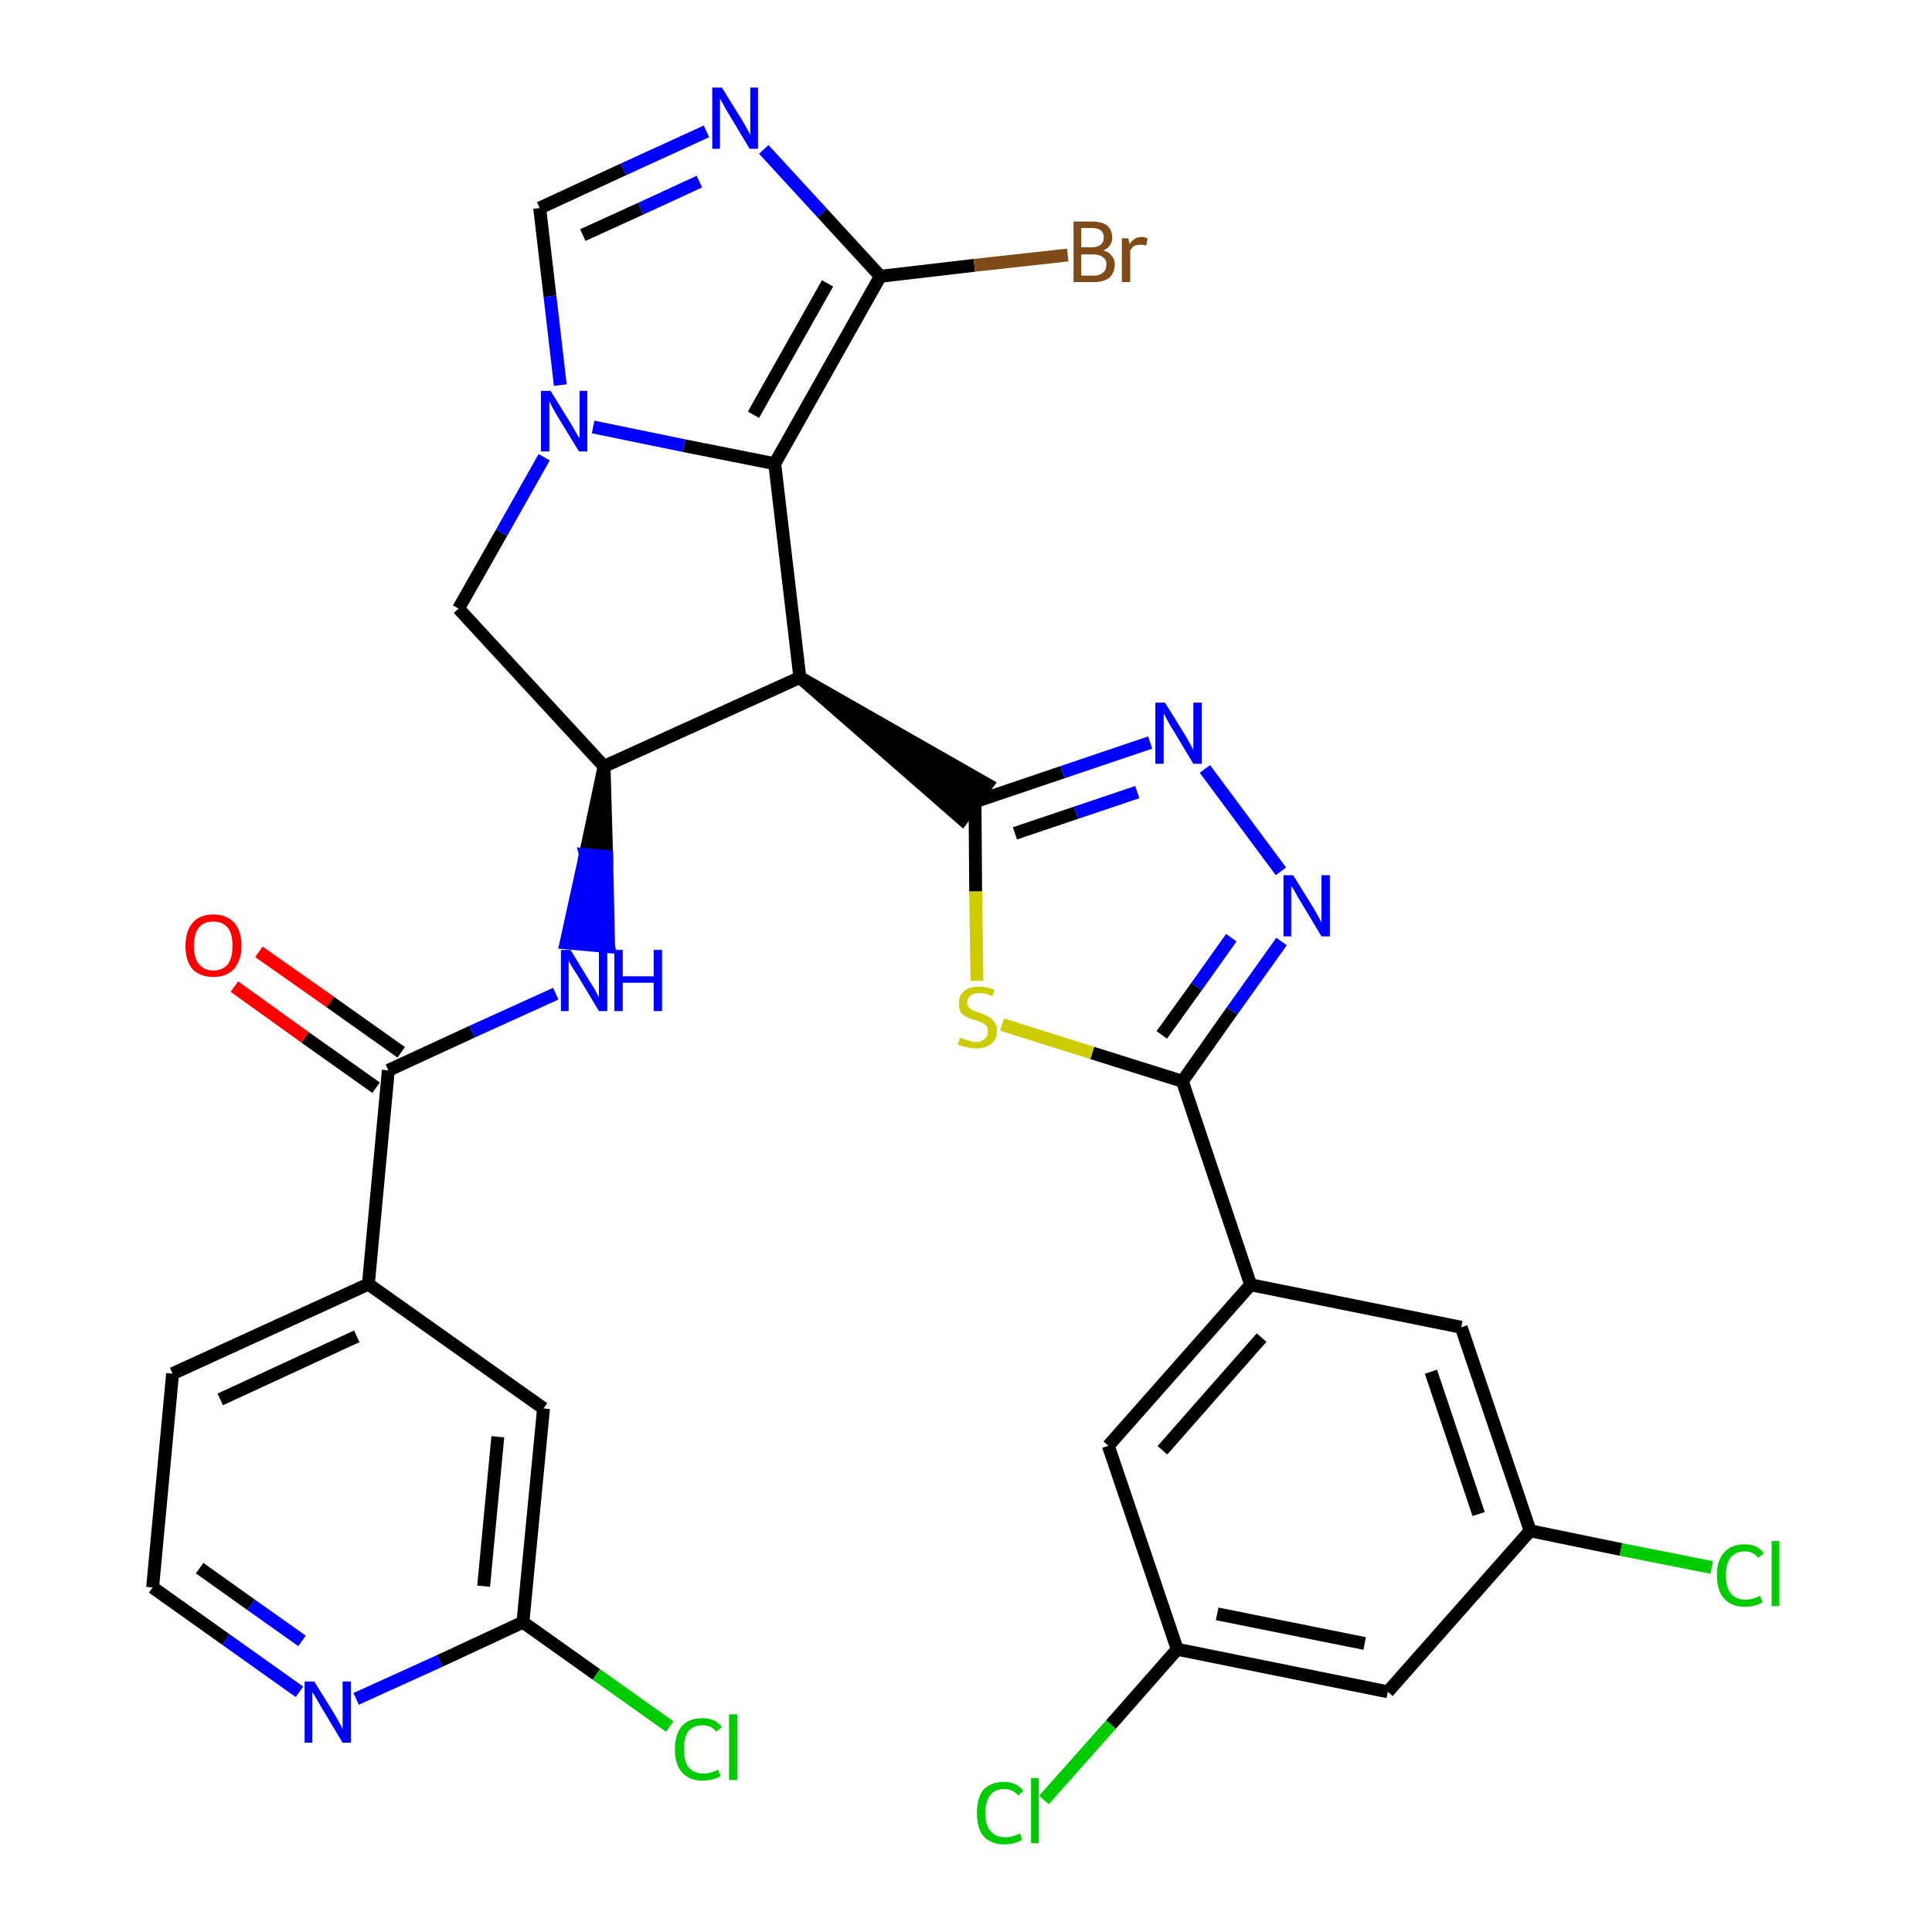 <?xml version='1.0' encoding='iso-8859-1'?>
<svg version='1.1' baseProfile='full'
              xmlns='http://www.w3.org/2000/svg'
                      xmlns:rdkit='http://www.rdkit.org/xml'
                      xmlns:xlink='http://www.w3.org/1999/xlink'
                  xml:space='preserve'
width='300px' height='300px' viewBox='0 0 300 300'>
<!-- END OF HEADER -->
<path class='bond-0 atom-0 atom-1' d='M 36.4,153.2 L 47.4,161.1' style='fill:none;fill-rule:evenodd;stroke:#FF0000;stroke-width:2.0px;stroke-linecap:butt;stroke-linejoin:miter;stroke-opacity:1' />
<path class='bond-0 atom-0 atom-1' d='M 47.4,161.1 L 58.4,168.9' style='fill:none;fill-rule:evenodd;stroke:#000000;stroke-width:2.0px;stroke-linecap:butt;stroke-linejoin:miter;stroke-opacity:1' />
<path class='bond-0 atom-0 atom-1' d='M 40.2,147.8 L 51.3,155.6' style='fill:none;fill-rule:evenodd;stroke:#FF0000;stroke-width:2.0px;stroke-linecap:butt;stroke-linejoin:miter;stroke-opacity:1' />
<path class='bond-0 atom-0 atom-1' d='M 51.3,155.6 L 62.3,163.4' style='fill:none;fill-rule:evenodd;stroke:#000000;stroke-width:2.0px;stroke-linecap:butt;stroke-linejoin:miter;stroke-opacity:1' />
<path class='bond-1 atom-1 atom-2' d='M 60.3,166.2 L 73.3,160.2' style='fill:none;fill-rule:evenodd;stroke:#000000;stroke-width:2.0px;stroke-linecap:butt;stroke-linejoin:miter;stroke-opacity:1' />
<path class='bond-1 atom-1 atom-2' d='M 73.3,160.2 L 86.3,154.3' style='fill:none;fill-rule:evenodd;stroke:#0000FF;stroke-width:2.0px;stroke-linecap:butt;stroke-linejoin:miter;stroke-opacity:1' />
<path class='bond-24 atom-1 atom-25' d='M 60.3,166.2 L 57.2,199.4' style='fill:none;fill-rule:evenodd;stroke:#000000;stroke-width:2.0px;stroke-linecap:butt;stroke-linejoin:miter;stroke-opacity:1' />
<path class='bond-2 atom-3 atom-2' d='M 93.8,119.0 L 90.9,132.7 L 94.2,133.0 Z' style='fill:#000000;fill-rule:evenodd;fill-opacity:1;stroke:#000000;stroke-width:2.0px;stroke-linecap:butt;stroke-linejoin:miter;stroke-opacity:1;' />
<path class='bond-2 atom-3 atom-2' d='M 90.9,132.7 L 94.5,147.0 L 87.9,146.4 Z' style='fill:#0000FF;fill-rule:evenodd;fill-opacity:1;stroke:#0000FF;stroke-width:2.0px;stroke-linecap:butt;stroke-linejoin:miter;stroke-opacity:1;' />
<path class='bond-2 atom-3 atom-2' d='M 90.9,132.7 L 94.2,133.0 L 94.5,147.0 Z' style='fill:#0000FF;fill-rule:evenodd;fill-opacity:1;stroke:#0000FF;stroke-width:2.0px;stroke-linecap:butt;stroke-linejoin:miter;stroke-opacity:1;' />
<path class='bond-3 atom-3 atom-4' d='M 93.8,119.0 L 71.2,94.5' style='fill:none;fill-rule:evenodd;stroke:#000000;stroke-width:2.0px;stroke-linecap:butt;stroke-linejoin:miter;stroke-opacity:1' />
<path class='bond-31 atom-11 atom-3' d='M 124.2,105.2 L 93.8,119.0' style='fill:none;fill-rule:evenodd;stroke:#000000;stroke-width:2.0px;stroke-linecap:butt;stroke-linejoin:miter;stroke-opacity:1' />
<path class='bond-4 atom-4 atom-5' d='M 71.2,94.5 L 77.9,82.7' style='fill:none;fill-rule:evenodd;stroke:#000000;stroke-width:2.0px;stroke-linecap:butt;stroke-linejoin:miter;stroke-opacity:1' />
<path class='bond-4 atom-4 atom-5' d='M 77.9,82.7 L 84.5,71.0' style='fill:none;fill-rule:evenodd;stroke:#0000FF;stroke-width:2.0px;stroke-linecap:butt;stroke-linejoin:miter;stroke-opacity:1' />
<path class='bond-5 atom-5 atom-6' d='M 87.0,59.8 L 85.4,46.0' style='fill:none;fill-rule:evenodd;stroke:#0000FF;stroke-width:2.0px;stroke-linecap:butt;stroke-linejoin:miter;stroke-opacity:1' />
<path class='bond-5 atom-5 atom-6' d='M 85.4,46.0 L 83.8,32.3' style='fill:none;fill-rule:evenodd;stroke:#000000;stroke-width:2.0px;stroke-linecap:butt;stroke-linejoin:miter;stroke-opacity:1' />
<path class='bond-34 atom-10 atom-5' d='M 120.3,72.0 L 106.2,69.2' style='fill:none;fill-rule:evenodd;stroke:#000000;stroke-width:2.0px;stroke-linecap:butt;stroke-linejoin:miter;stroke-opacity:1' />
<path class='bond-34 atom-10 atom-5' d='M 106.2,69.2 L 92.1,66.3' style='fill:none;fill-rule:evenodd;stroke:#0000FF;stroke-width:2.0px;stroke-linecap:butt;stroke-linejoin:miter;stroke-opacity:1' />
<path class='bond-6 atom-6 atom-7' d='M 83.8,32.3 L 96.8,26.3' style='fill:none;fill-rule:evenodd;stroke:#000000;stroke-width:2.0px;stroke-linecap:butt;stroke-linejoin:miter;stroke-opacity:1' />
<path class='bond-6 atom-6 atom-7' d='M 96.8,26.3 L 109.7,20.4' style='fill:none;fill-rule:evenodd;stroke:#0000FF;stroke-width:2.0px;stroke-linecap:butt;stroke-linejoin:miter;stroke-opacity:1' />
<path class='bond-6 atom-6 atom-7' d='M 90.5,36.5 L 99.5,32.4' style='fill:none;fill-rule:evenodd;stroke:#000000;stroke-width:2.0px;stroke-linecap:butt;stroke-linejoin:miter;stroke-opacity:1' />
<path class='bond-6 atom-6 atom-7' d='M 99.5,32.4 L 108.6,28.2' style='fill:none;fill-rule:evenodd;stroke:#0000FF;stroke-width:2.0px;stroke-linecap:butt;stroke-linejoin:miter;stroke-opacity:1' />
<path class='bond-7 atom-7 atom-8' d='M 118.6,23.2 L 127.7,33.1' style='fill:none;fill-rule:evenodd;stroke:#0000FF;stroke-width:2.0px;stroke-linecap:butt;stroke-linejoin:miter;stroke-opacity:1' />
<path class='bond-7 atom-7 atom-8' d='M 127.7,33.1 L 136.7,42.9' style='fill:none;fill-rule:evenodd;stroke:#000000;stroke-width:2.0px;stroke-linecap:butt;stroke-linejoin:miter;stroke-opacity:1' />
<path class='bond-8 atom-8 atom-9' d='M 136.7,42.9 L 151.3,41.2' style='fill:none;fill-rule:evenodd;stroke:#000000;stroke-width:2.0px;stroke-linecap:butt;stroke-linejoin:miter;stroke-opacity:1' />
<path class='bond-8 atom-8 atom-9' d='M 151.3,41.2 L 165.8,39.6' style='fill:none;fill-rule:evenodd;stroke:#7F4C19;stroke-width:2.0px;stroke-linecap:butt;stroke-linejoin:miter;stroke-opacity:1' />
<path class='bond-9 atom-8 atom-10' d='M 136.7,42.9 L 120.3,72.0' style='fill:none;fill-rule:evenodd;stroke:#000000;stroke-width:2.0px;stroke-linecap:butt;stroke-linejoin:miter;stroke-opacity:1' />
<path class='bond-9 atom-8 atom-10' d='M 128.5,44.0 L 117.0,64.4' style='fill:none;fill-rule:evenodd;stroke:#000000;stroke-width:2.0px;stroke-linecap:butt;stroke-linejoin:miter;stroke-opacity:1' />
<path class='bond-10 atom-10 atom-11' d='M 120.3,72.0 L 124.2,105.2' style='fill:none;fill-rule:evenodd;stroke:#000000;stroke-width:2.0px;stroke-linecap:butt;stroke-linejoin:miter;stroke-opacity:1' />
<path class='bond-11 atom-11 atom-12' d='M 124.2,105.2 L 149.4,127.2 L 153.3,121.8 Z' style='fill:#000000;fill-rule:evenodd;fill-opacity:1;stroke:#000000;stroke-width:2.0px;stroke-linecap:butt;stroke-linejoin:miter;stroke-opacity:1;' />
<path class='bond-12 atom-12 atom-13' d='M 151.4,124.5 L 165.0,119.9' style='fill:none;fill-rule:evenodd;stroke:#000000;stroke-width:2.0px;stroke-linecap:butt;stroke-linejoin:miter;stroke-opacity:1' />
<path class='bond-12 atom-12 atom-13' d='M 165.0,119.9 L 178.6,115.3' style='fill:none;fill-rule:evenodd;stroke:#0000FF;stroke-width:2.0px;stroke-linecap:butt;stroke-linejoin:miter;stroke-opacity:1' />
<path class='bond-12 atom-12 atom-13' d='M 157.6,129.4 L 167.1,126.2' style='fill:none;fill-rule:evenodd;stroke:#000000;stroke-width:2.0px;stroke-linecap:butt;stroke-linejoin:miter;stroke-opacity:1' />
<path class='bond-12 atom-12 atom-13' d='M 167.1,126.2 L 176.6,123.0' style='fill:none;fill-rule:evenodd;stroke:#0000FF;stroke-width:2.0px;stroke-linecap:butt;stroke-linejoin:miter;stroke-opacity:1' />
<path class='bond-32 atom-24 atom-12' d='M 151.7,152.3 L 151.5,138.4' style='fill:none;fill-rule:evenodd;stroke:#CCCC00;stroke-width:2.0px;stroke-linecap:butt;stroke-linejoin:miter;stroke-opacity:1' />
<path class='bond-32 atom-24 atom-12' d='M 151.5,138.4 L 151.4,124.5' style='fill:none;fill-rule:evenodd;stroke:#000000;stroke-width:2.0px;stroke-linecap:butt;stroke-linejoin:miter;stroke-opacity:1' />
<path class='bond-13 atom-13 atom-14' d='M 187.1,119.4 L 198.9,135.3' style='fill:none;fill-rule:evenodd;stroke:#0000FF;stroke-width:2.0px;stroke-linecap:butt;stroke-linejoin:miter;stroke-opacity:1' />
<path class='bond-14 atom-14 atom-15' d='M 199.0,146.2 L 191.3,157.0' style='fill:none;fill-rule:evenodd;stroke:#0000FF;stroke-width:2.0px;stroke-linecap:butt;stroke-linejoin:miter;stroke-opacity:1' />
<path class='bond-14 atom-14 atom-15' d='M 191.3,157.0 L 183.6,167.9' style='fill:none;fill-rule:evenodd;stroke:#000000;stroke-width:2.0px;stroke-linecap:butt;stroke-linejoin:miter;stroke-opacity:1' />
<path class='bond-14 atom-14 atom-15' d='M 191.2,145.6 L 185.8,153.2' style='fill:none;fill-rule:evenodd;stroke:#0000FF;stroke-width:2.0px;stroke-linecap:butt;stroke-linejoin:miter;stroke-opacity:1' />
<path class='bond-14 atom-14 atom-15' d='M 185.8,153.2 L 180.4,160.7' style='fill:none;fill-rule:evenodd;stroke:#000000;stroke-width:2.0px;stroke-linecap:butt;stroke-linejoin:miter;stroke-opacity:1' />
<path class='bond-15 atom-15 atom-16' d='M 183.6,167.9 L 194.2,199.5' style='fill:none;fill-rule:evenodd;stroke:#000000;stroke-width:2.0px;stroke-linecap:butt;stroke-linejoin:miter;stroke-opacity:1' />
<path class='bond-23 atom-15 atom-24' d='M 183.6,167.9 L 169.6,163.5' style='fill:none;fill-rule:evenodd;stroke:#000000;stroke-width:2.0px;stroke-linecap:butt;stroke-linejoin:miter;stroke-opacity:1' />
<path class='bond-23 atom-15 atom-24' d='M 169.6,163.5 L 155.6,159.1' style='fill:none;fill-rule:evenodd;stroke:#CCCC00;stroke-width:2.0px;stroke-linecap:butt;stroke-linejoin:miter;stroke-opacity:1' />
<path class='bond-16 atom-16 atom-17' d='M 194.2,199.5 L 172.1,224.5' style='fill:none;fill-rule:evenodd;stroke:#000000;stroke-width:2.0px;stroke-linecap:butt;stroke-linejoin:miter;stroke-opacity:1' />
<path class='bond-16 atom-16 atom-17' d='M 195.9,207.7 L 180.5,225.2' style='fill:none;fill-rule:evenodd;stroke:#000000;stroke-width:2.0px;stroke-linecap:butt;stroke-linejoin:miter;stroke-opacity:1' />
<path class='bond-35 atom-23 atom-16' d='M 226.9,206.1 L 194.2,199.5' style='fill:none;fill-rule:evenodd;stroke:#000000;stroke-width:2.0px;stroke-linecap:butt;stroke-linejoin:miter;stroke-opacity:1' />
<path class='bond-17 atom-17 atom-18' d='M 172.1,224.5 L 182.8,256.1' style='fill:none;fill-rule:evenodd;stroke:#000000;stroke-width:2.0px;stroke-linecap:butt;stroke-linejoin:miter;stroke-opacity:1' />
<path class='bond-18 atom-18 atom-19' d='M 182.8,256.1 L 172.5,267.8' style='fill:none;fill-rule:evenodd;stroke:#000000;stroke-width:2.0px;stroke-linecap:butt;stroke-linejoin:miter;stroke-opacity:1' />
<path class='bond-18 atom-18 atom-19' d='M 172.5,267.8 L 162.1,279.5' style='fill:none;fill-rule:evenodd;stroke:#00CC00;stroke-width:2.0px;stroke-linecap:butt;stroke-linejoin:miter;stroke-opacity:1' />
<path class='bond-19 atom-18 atom-20' d='M 182.8,256.1 L 215.5,262.7' style='fill:none;fill-rule:evenodd;stroke:#000000;stroke-width:2.0px;stroke-linecap:butt;stroke-linejoin:miter;stroke-opacity:1' />
<path class='bond-19 atom-18 atom-20' d='M 189.0,250.6 L 211.9,255.2' style='fill:none;fill-rule:evenodd;stroke:#000000;stroke-width:2.0px;stroke-linecap:butt;stroke-linejoin:miter;stroke-opacity:1' />
<path class='bond-20 atom-20 atom-21' d='M 215.5,262.7 L 237.6,237.7' style='fill:none;fill-rule:evenodd;stroke:#000000;stroke-width:2.0px;stroke-linecap:butt;stroke-linejoin:miter;stroke-opacity:1' />
<path class='bond-21 atom-21 atom-22' d='M 237.6,237.7 L 251.7,240.6' style='fill:none;fill-rule:evenodd;stroke:#000000;stroke-width:2.0px;stroke-linecap:butt;stroke-linejoin:miter;stroke-opacity:1' />
<path class='bond-21 atom-21 atom-22' d='M 251.7,240.6 L 265.8,243.4' style='fill:none;fill-rule:evenodd;stroke:#00CC00;stroke-width:2.0px;stroke-linecap:butt;stroke-linejoin:miter;stroke-opacity:1' />
<path class='bond-22 atom-21 atom-23' d='M 237.6,237.7 L 226.9,206.1' style='fill:none;fill-rule:evenodd;stroke:#000000;stroke-width:2.0px;stroke-linecap:butt;stroke-linejoin:miter;stroke-opacity:1' />
<path class='bond-22 atom-21 atom-23' d='M 229.6,235.1 L 222.2,213.0' style='fill:none;fill-rule:evenodd;stroke:#000000;stroke-width:2.0px;stroke-linecap:butt;stroke-linejoin:miter;stroke-opacity:1' />
<path class='bond-25 atom-25 atom-26' d='M 57.2,199.4 L 26.8,213.3' style='fill:none;fill-rule:evenodd;stroke:#000000;stroke-width:2.0px;stroke-linecap:butt;stroke-linejoin:miter;stroke-opacity:1' />
<path class='bond-25 atom-25 atom-26' d='M 55.4,207.5 L 34.2,217.3' style='fill:none;fill-rule:evenodd;stroke:#000000;stroke-width:2.0px;stroke-linecap:butt;stroke-linejoin:miter;stroke-opacity:1' />
<path class='bond-33 atom-31 atom-25' d='M 84.4,218.7 L 57.2,199.4' style='fill:none;fill-rule:evenodd;stroke:#000000;stroke-width:2.0px;stroke-linecap:butt;stroke-linejoin:miter;stroke-opacity:1' />
<path class='bond-26 atom-26 atom-27' d='M 26.8,213.3 L 23.7,246.5' style='fill:none;fill-rule:evenodd;stroke:#000000;stroke-width:2.0px;stroke-linecap:butt;stroke-linejoin:miter;stroke-opacity:1' />
<path class='bond-27 atom-27 atom-28' d='M 23.7,246.5 L 35.1,254.6' style='fill:none;fill-rule:evenodd;stroke:#000000;stroke-width:2.0px;stroke-linecap:butt;stroke-linejoin:miter;stroke-opacity:1' />
<path class='bond-27 atom-27 atom-28' d='M 35.1,254.6 L 46.5,262.7' style='fill:none;fill-rule:evenodd;stroke:#0000FF;stroke-width:2.0px;stroke-linecap:butt;stroke-linejoin:miter;stroke-opacity:1' />
<path class='bond-27 atom-27 atom-28' d='M 31.0,243.5 L 39.0,249.2' style='fill:none;fill-rule:evenodd;stroke:#000000;stroke-width:2.0px;stroke-linecap:butt;stroke-linejoin:miter;stroke-opacity:1' />
<path class='bond-27 atom-27 atom-28' d='M 39.0,249.2 L 46.9,254.8' style='fill:none;fill-rule:evenodd;stroke:#0000FF;stroke-width:2.0px;stroke-linecap:butt;stroke-linejoin:miter;stroke-opacity:1' />
<path class='bond-28 atom-28 atom-29' d='M 55.3,263.8 L 68.3,257.9' style='fill:none;fill-rule:evenodd;stroke:#0000FF;stroke-width:2.0px;stroke-linecap:butt;stroke-linejoin:miter;stroke-opacity:1' />
<path class='bond-28 atom-28 atom-29' d='M 68.3,257.9 L 81.2,251.9' style='fill:none;fill-rule:evenodd;stroke:#000000;stroke-width:2.0px;stroke-linecap:butt;stroke-linejoin:miter;stroke-opacity:1' />
<path class='bond-29 atom-29 atom-30' d='M 81.2,251.9 L 92.6,260.0' style='fill:none;fill-rule:evenodd;stroke:#000000;stroke-width:2.0px;stroke-linecap:butt;stroke-linejoin:miter;stroke-opacity:1' />
<path class='bond-29 atom-29 atom-30' d='M 92.6,260.0 L 104.0,268.1' style='fill:none;fill-rule:evenodd;stroke:#00CC00;stroke-width:2.0px;stroke-linecap:butt;stroke-linejoin:miter;stroke-opacity:1' />
<path class='bond-30 atom-29 atom-31' d='M 81.2,251.9 L 84.4,218.7' style='fill:none;fill-rule:evenodd;stroke:#000000;stroke-width:2.0px;stroke-linecap:butt;stroke-linejoin:miter;stroke-opacity:1' />
<path class='bond-30 atom-29 atom-31' d='M 75.1,246.3 L 77.3,223.1' style='fill:none;fill-rule:evenodd;stroke:#000000;stroke-width:2.0px;stroke-linecap:butt;stroke-linejoin:miter;stroke-opacity:1' />
<path  class='atom-0' d='M 28.8 146.9
Q 28.8 144.6, 29.9 143.3
Q 31.0 142.0, 33.1 142.0
Q 35.2 142.0, 36.4 143.3
Q 37.5 144.6, 37.5 146.9
Q 37.5 149.1, 36.3 150.5
Q 35.2 151.7, 33.1 151.7
Q 31.1 151.7, 29.9 150.5
Q 28.8 149.2, 28.8 146.9
M 33.1 150.7
Q 34.6 150.7, 35.4 149.7
Q 36.1 148.7, 36.1 146.9
Q 36.1 145.0, 35.4 144.1
Q 34.6 143.1, 33.1 143.1
Q 31.7 143.1, 30.9 144.0
Q 30.1 145.0, 30.1 146.9
Q 30.1 148.8, 30.9 149.7
Q 31.7 150.7, 33.1 150.7
' fill='#FF0000'/>
<path  class='atom-2' d='M 88.6 147.5
L 91.7 152.6
Q 92.0 153.0, 92.5 153.9
Q 93.0 154.8, 93.0 154.9
L 93.0 147.5
L 94.3 147.5
L 94.3 157.0
L 93.0 157.0
L 89.7 151.5
Q 89.3 150.9, 88.8 150.1
Q 88.4 149.4, 88.3 149.2
L 88.3 157.0
L 87.1 157.0
L 87.1 147.5
L 88.6 147.5
' fill='#0000FF'/>
<path  class='atom-2' d='M 95.4 147.5
L 96.7 147.5
L 96.7 151.6
L 101.5 151.6
L 101.5 147.5
L 102.8 147.5
L 102.8 157.0
L 101.5 157.0
L 101.5 152.6
L 96.7 152.6
L 96.7 157.0
L 95.4 157.0
L 95.4 147.5
' fill='#0000FF'/>
<path  class='atom-5' d='M 85.5 60.7
L 88.6 65.7
Q 88.9 66.2, 89.4 67.1
Q 89.9 68.0, 90.0 68.0
L 90.0 60.7
L 91.2 60.7
L 91.2 70.1
L 89.9 70.1
L 86.6 64.7
Q 86.2 64.0, 85.8 63.3
Q 85.4 62.5, 85.3 62.3
L 85.3 70.1
L 84.0 70.1
L 84.0 60.7
L 85.5 60.7
' fill='#0000FF'/>
<path  class='atom-7' d='M 112.1 13.6
L 115.2 18.6
Q 115.5 19.1, 116.0 20.0
Q 116.5 20.9, 116.5 21.0
L 116.5 13.6
L 117.7 13.6
L 117.7 23.1
L 116.4 23.1
L 113.1 17.6
Q 112.7 17.0, 112.3 16.2
Q 111.9 15.5, 111.8 15.3
L 111.8 23.1
L 110.6 23.1
L 110.6 13.6
L 112.1 13.6
' fill='#0000FF'/>
<path  class='atom-9' d='M 171.3 38.9
Q 172.2 39.1, 172.6 39.7
Q 173.1 40.2, 173.1 41.0
Q 173.1 42.3, 172.3 43.1
Q 171.4 43.8, 169.9 43.8
L 166.7 43.8
L 166.7 34.4
L 169.5 34.4
Q 171.1 34.4, 171.9 35.0
Q 172.7 35.7, 172.7 36.9
Q 172.7 38.3, 171.3 38.9
M 167.9 35.4
L 167.9 38.4
L 169.5 38.4
Q 170.4 38.4, 170.9 38.0
Q 171.4 37.6, 171.4 36.9
Q 171.4 35.4, 169.5 35.4
L 167.9 35.4
M 169.9 42.8
Q 170.8 42.8, 171.3 42.3
Q 171.8 41.9, 171.8 41.0
Q 171.8 40.3, 171.2 39.9
Q 170.7 39.5, 169.7 39.5
L 167.9 39.5
L 167.9 42.8
L 169.9 42.8
' fill='#7F4C19'/>
<path  class='atom-9' d='M 175.2 37.0
L 175.4 37.9
Q 176.1 36.8, 177.3 36.8
Q 177.7 36.8, 178.2 37.0
L 178.0 38.1
Q 177.4 38.0, 177.1 38.0
Q 176.5 38.0, 176.1 38.2
Q 175.8 38.4, 175.5 38.9
L 175.5 43.8
L 174.2 43.8
L 174.2 37.0
L 175.2 37.0
' fill='#7F4C19'/>
<path  class='atom-13' d='M 180.9 109.1
L 184.0 114.1
Q 184.3 114.6, 184.8 115.5
Q 185.3 116.4, 185.3 116.5
L 185.3 109.1
L 186.6 109.1
L 186.6 118.6
L 185.3 118.6
L 182.0 113.1
Q 181.6 112.5, 181.2 111.7
Q 180.8 111.0, 180.7 110.8
L 180.7 118.6
L 179.4 118.6
L 179.4 109.1
L 180.9 109.1
' fill='#0000FF'/>
<path  class='atom-14' d='M 200.8 135.9
L 203.9 140.9
Q 204.2 141.4, 204.7 142.3
Q 205.2 143.2, 205.2 143.3
L 205.2 135.9
L 206.5 135.9
L 206.5 145.4
L 205.2 145.4
L 201.9 139.9
Q 201.5 139.3, 201.1 138.5
Q 200.7 137.8, 200.5 137.6
L 200.5 145.4
L 199.3 145.4
L 199.3 135.9
L 200.8 135.9
' fill='#0000FF'/>
<path  class='atom-19' d='M 151.7 281.5
Q 151.7 279.2, 152.7 277.9
Q 153.9 276.7, 155.9 276.7
Q 157.9 276.7, 158.9 278.1
L 158.1 278.8
Q 157.3 277.8, 155.9 277.8
Q 154.5 277.8, 153.8 278.7
Q 153.0 279.7, 153.0 281.5
Q 153.0 283.4, 153.8 284.3
Q 154.6 285.3, 156.1 285.3
Q 157.1 285.3, 158.4 284.7
L 158.7 285.7
Q 158.2 286.0, 157.5 286.2
Q 156.7 286.4, 155.9 286.4
Q 153.9 286.4, 152.7 285.1
Q 151.7 283.9, 151.7 281.5
' fill='#00CC00'/>
<path  class='atom-19' d='M 160.1 276.1
L 161.3 276.1
L 161.3 286.2
L 160.1 286.2
L 160.1 276.1
' fill='#00CC00'/>
<path  class='atom-22' d='M 266.6 244.6
Q 266.6 242.3, 267.7 241.1
Q 268.8 239.8, 270.9 239.8
Q 272.9 239.8, 273.9 241.2
L 273.0 241.9
Q 272.3 240.9, 270.9 240.9
Q 269.5 240.9, 268.7 241.9
Q 268.0 242.8, 268.0 244.6
Q 268.0 246.5, 268.8 247.5
Q 269.6 248.4, 271.1 248.4
Q 272.1 248.4, 273.3 247.8
L 273.7 248.8
Q 273.2 249.1, 272.5 249.3
Q 271.7 249.5, 270.9 249.5
Q 268.8 249.5, 267.7 248.2
Q 266.6 247.0, 266.6 244.6
' fill='#00CC00'/>
<path  class='atom-22' d='M 275.1 239.3
L 276.3 239.3
L 276.3 249.4
L 275.1 249.4
L 275.1 239.3
' fill='#00CC00'/>
<path  class='atom-24' d='M 149.1 161.1
Q 149.2 161.2, 149.6 161.3
Q 150.0 161.5, 150.5 161.6
Q 151.0 161.8, 151.5 161.8
Q 152.4 161.8, 152.9 161.3
Q 153.4 160.9, 153.4 160.1
Q 153.4 159.6, 153.2 159.3
Q 152.9 159.0, 152.5 158.8
Q 152.1 158.6, 151.4 158.4
Q 150.6 158.2, 150.1 157.9
Q 149.6 157.7, 149.2 157.2
Q 148.9 156.7, 148.9 155.8
Q 148.9 154.6, 149.7 153.9
Q 150.5 153.2, 152.1 153.2
Q 153.2 153.2, 154.4 153.7
L 154.1 154.7
Q 153.0 154.2, 152.2 154.2
Q 151.2 154.2, 150.7 154.6
Q 150.2 155.0, 150.2 155.7
Q 150.2 156.2, 150.5 156.5
Q 150.7 156.8, 151.1 156.9
Q 151.5 157.1, 152.2 157.3
Q 153.0 157.6, 153.5 157.9
Q 154.0 158.1, 154.4 158.7
Q 154.8 159.2, 154.8 160.1
Q 154.8 161.4, 153.9 162.1
Q 153.0 162.8, 151.5 162.8
Q 150.7 162.8, 150.1 162.6
Q 149.4 162.5, 148.7 162.2
L 149.1 161.1
' fill='#CCCC00'/>
<path  class='atom-28' d='M 48.8 261.1
L 51.9 266.1
Q 52.2 266.6, 52.7 267.5
Q 53.2 268.4, 53.2 268.5
L 53.2 261.1
L 54.5 261.1
L 54.5 270.6
L 53.2 270.6
L 49.9 265.1
Q 49.5 264.4, 49.1 263.7
Q 48.7 263.0, 48.5 262.8
L 48.5 270.6
L 47.3 270.6
L 47.3 261.1
L 48.8 261.1
' fill='#0000FF'/>
<path  class='atom-30' d='M 104.8 271.6
Q 104.8 269.3, 105.9 268.0
Q 107.0 266.8, 109.1 266.8
Q 111.1 266.8, 112.1 268.2
L 111.2 268.9
Q 110.5 267.9, 109.1 267.9
Q 107.7 267.9, 106.9 268.8
Q 106.2 269.8, 106.2 271.6
Q 106.2 273.5, 106.9 274.4
Q 107.7 275.4, 109.3 275.4
Q 110.3 275.4, 111.5 274.8
L 111.9 275.8
Q 111.4 276.1, 110.6 276.3
Q 109.9 276.5, 109.1 276.5
Q 107.0 276.5, 105.9 275.2
Q 104.8 274.0, 104.8 271.6
' fill='#00CC00'/>
<path  class='atom-30' d='M 113.2 266.2
L 114.5 266.2
L 114.5 276.4
L 113.2 276.4
L 113.2 266.2
' fill='#00CC00'/>
</svg>
